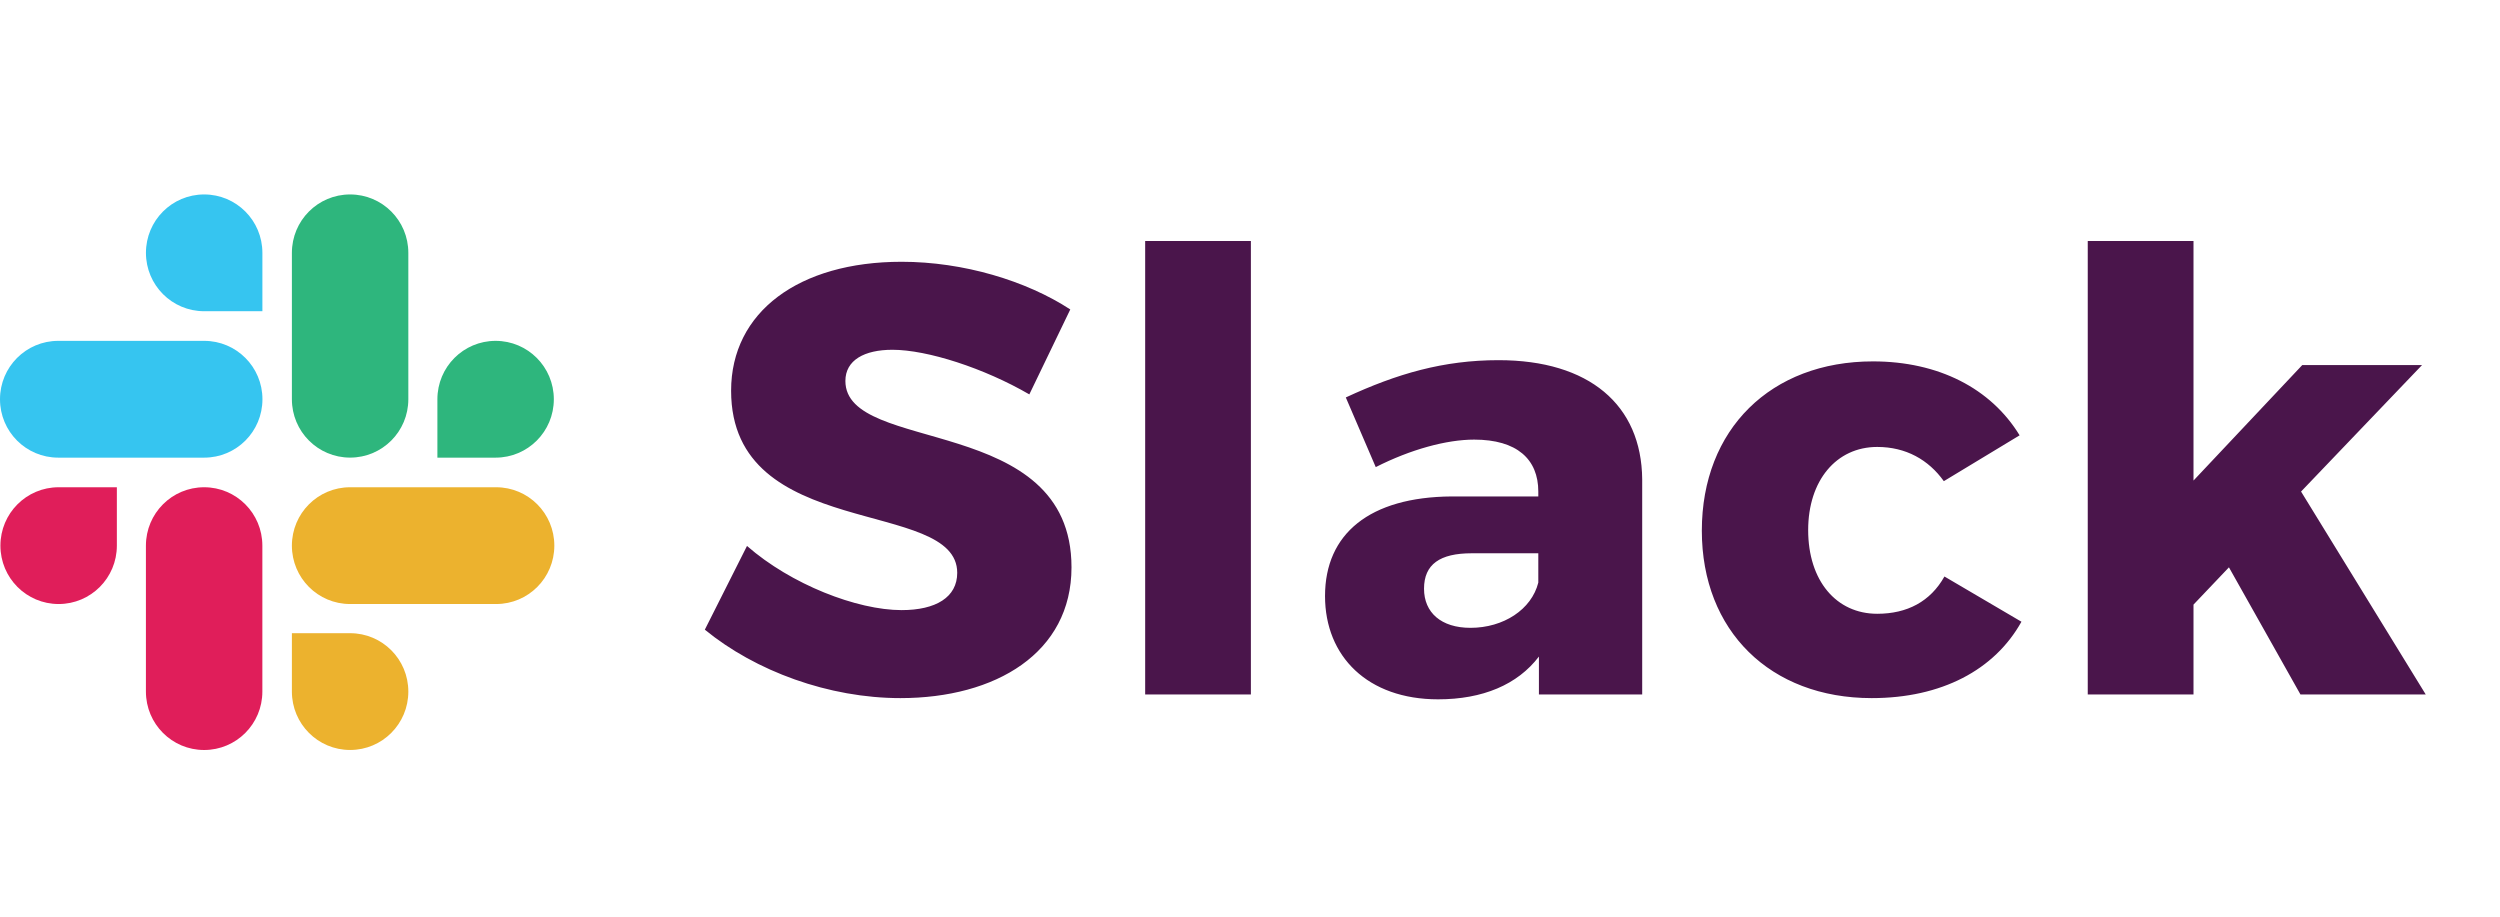 <svg width="90" height="33" viewBox="0 0 90 33" fill="none" xmlns="http://www.w3.org/2000/svg">
<path d="M4.207 19.643C4.207 20.805 3.27 21.745 2.111 21.745C0.952 21.745 0.015 20.805 0.015 19.643C0.015 18.48 0.952 17.541 2.111 17.541H4.207V19.643Z" fill="#E01E5A"/>
<path d="M5.253 19.643C5.253 18.48 6.19 17.541 7.349 17.541C8.508 17.541 9.445 18.48 9.445 19.643V24.898C9.445 26.06 8.508 27 7.349 27C6.19 27 5.253 26.06 5.253 24.898V19.643Z" fill="#E01E5A"/>
<path d="M7.35 11.204C6.191 11.204 5.254 10.264 5.254 9.102C5.254 7.939 6.191 7 7.35 7C8.509 7 9.446 7.939 9.446 9.102V11.204H7.35Z" fill="#36C5F0"/>
<path d="M7.352 12.271C8.511 12.271 9.448 13.211 9.448 14.373C9.448 15.536 8.511 16.475 7.352 16.475H2.096C0.937 16.475 0 15.536 0 14.373C0 13.211 0.937 12.271 2.096 12.271H7.352Z" fill="#36C5F0"/>
<path d="M15.746 14.373C15.746 13.211 16.683 12.271 17.842 12.271C19.001 12.271 19.938 13.211 19.938 14.373C19.938 15.536 19.001 16.475 17.842 16.475H15.746V14.373Z" fill="#2EB67D"/>
<path d="M14.7 14.373C14.7 15.535 13.763 16.474 12.604 16.474C11.445 16.474 10.508 15.535 10.508 14.373V9.102C10.508 7.939 11.445 7 12.604 7C13.763 7 14.7 7.939 14.7 9.102V14.373Z" fill="#2EB67D"/>
<path d="M12.604 22.795C13.763 22.795 14.7 23.734 14.7 24.897C14.7 26.059 13.763 26.999 12.604 26.999C11.445 26.999 10.508 26.059 10.508 24.897V22.795H12.604Z" fill="#ECB22E"/>
<path d="M12.604 21.745C11.445 21.745 10.508 20.805 10.508 19.643C10.508 18.48 11.445 17.541 12.604 17.541H17.86C19.019 17.541 19.956 18.48 19.956 19.643C19.956 20.805 19.019 21.745 17.86 21.745H12.604Z" fill="#ECB22E"/>
<path d="M32.458 9.424C28.762 9.424 26.32 11.228 26.32 14.066C26.32 19.522 34.46 17.894 34.46 20.622C34.46 21.502 33.69 21.964 32.458 21.964C30.852 21.964 28.476 21.04 26.892 19.654L25.374 22.668C27.2 24.164 29.84 25.132 32.414 25.132C35.846 25.132 38.574 23.504 38.574 20.424C38.574 14.858 30.434 16.376 30.434 13.714C30.434 12.966 31.116 12.592 32.128 12.592C33.382 12.592 35.428 13.252 37.056 14.198L38.53 11.14C36.946 10.106 34.68 9.424 32.458 9.424ZM45.032 25V8.676H41.226V25H45.032ZM53.949 12.966C51.969 12.966 50.297 13.45 48.449 14.308L49.527 16.816C50.781 16.178 52.079 15.826 53.069 15.826C54.609 15.826 55.379 16.53 55.379 17.696V17.872H52.255C49.307 17.894 47.701 19.214 47.701 21.458C47.701 23.636 49.241 25.176 51.771 25.176C53.377 25.176 54.631 24.648 55.401 23.636V25H59.119V17.256C59.097 14.572 57.205 12.966 53.949 12.966ZM52.937 22.602C51.881 22.602 51.265 22.052 51.265 21.194C51.265 20.314 51.837 19.918 52.981 19.918H55.379V20.974C55.137 21.942 54.125 22.602 52.937 22.602ZM67.426 13.01C63.752 13.01 61.266 15.452 61.266 19.104C61.266 22.712 63.73 25.132 67.382 25.132C69.89 25.132 71.804 24.12 72.772 22.382L70 20.754C69.494 21.656 68.658 22.096 67.58 22.096C66.106 22.096 65.094 20.908 65.094 19.082C65.094 17.3 66.106 16.09 67.58 16.09C68.614 16.09 69.428 16.552 69.978 17.322L72.706 15.672C71.672 13.978 69.78 13.01 67.426 13.01ZM80.242 20.424L82.816 25H87.326L82.838 17.696L87.194 13.142H82.882L78.966 17.3V8.676H75.159V25H78.966V21.766L80.242 20.424Z" fill="#4A154B"/>
</svg>
